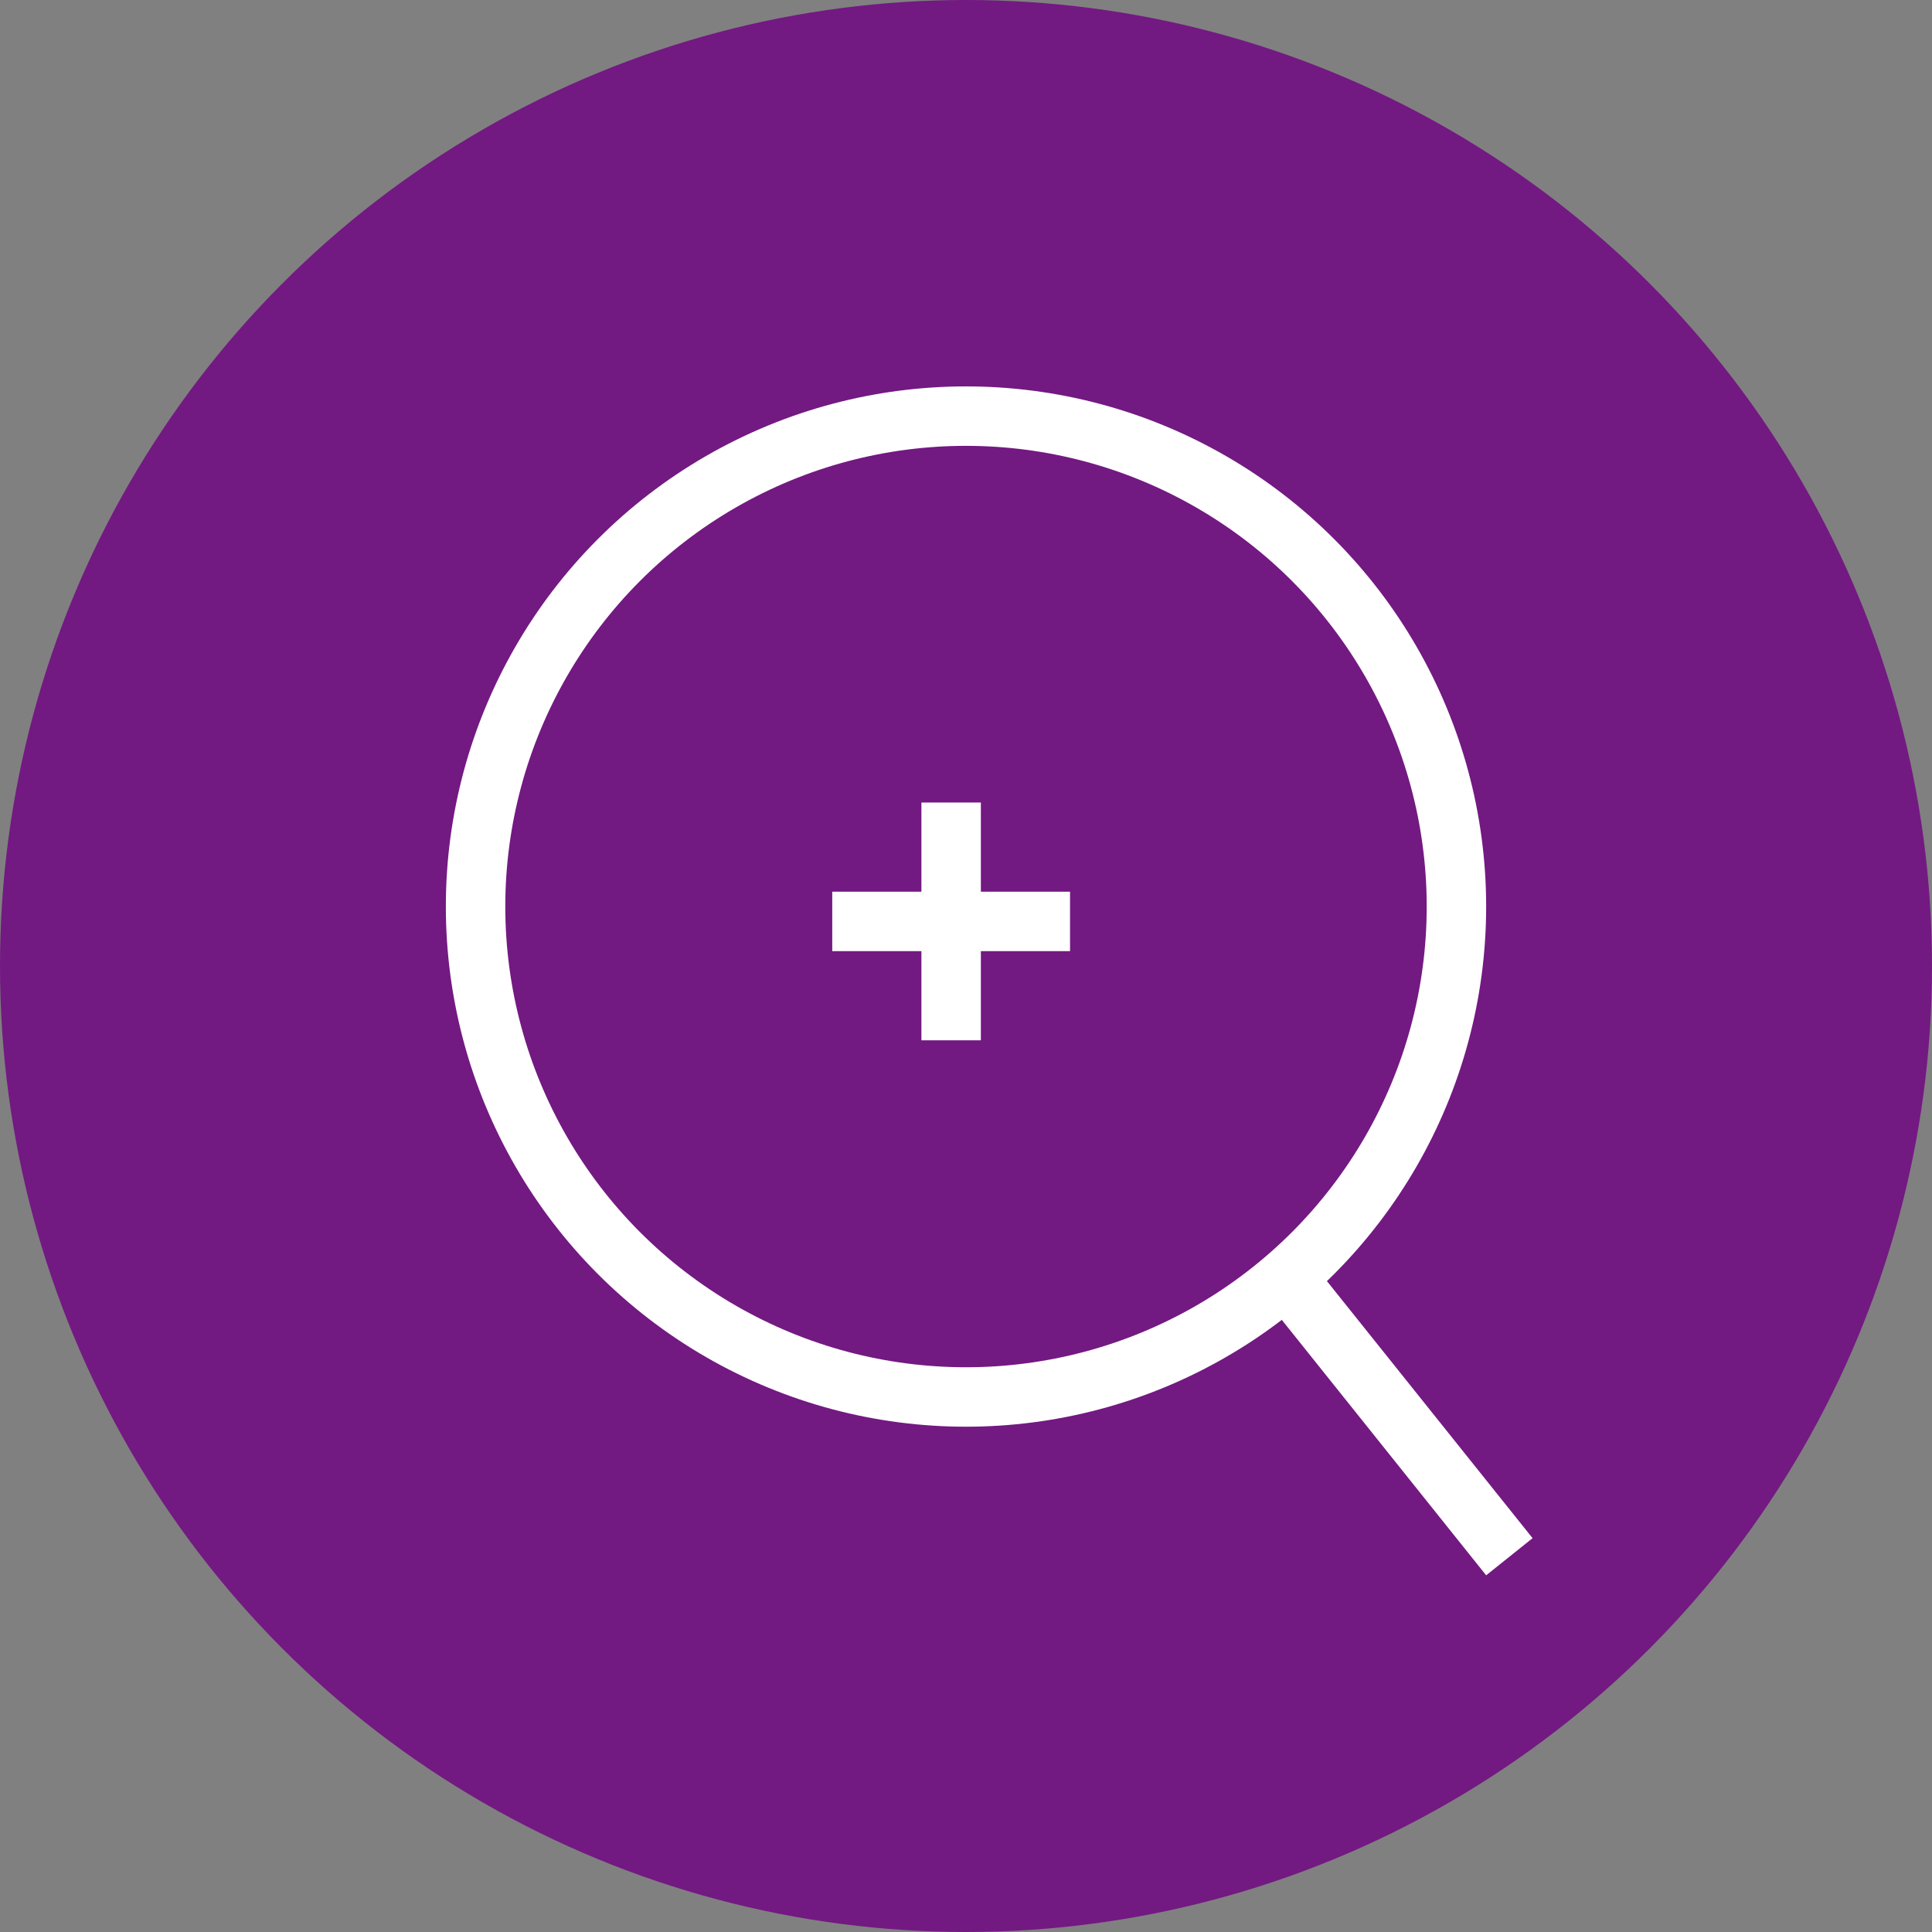 <svg width="65" height="65" viewBox="0 0 65 65" fill="none" xmlns="http://www.w3.org/2000/svg">
<rect x="0" y="0" width="65" height="65" fill="#808080" stroke="none"/>
<circle cx="32.5" cy="32.5" r="32.5" fill="#731982"/>
<line x1="32" y1="35" x2="32" y2="27" stroke="white" stroke-width="2"/>
<circle cx="32.5" cy="30.5" r="16.5" stroke="white" stroke-width="2" stroke-linejoin="round"/>
<line x1="42.781" y1="42.375" x2="50.781" y2="52.375" stroke="white" stroke-width="2"/>
<line x1="28" y1="31" x2="36" y2="31" stroke="white" stroke-width="2"/>
</svg>
